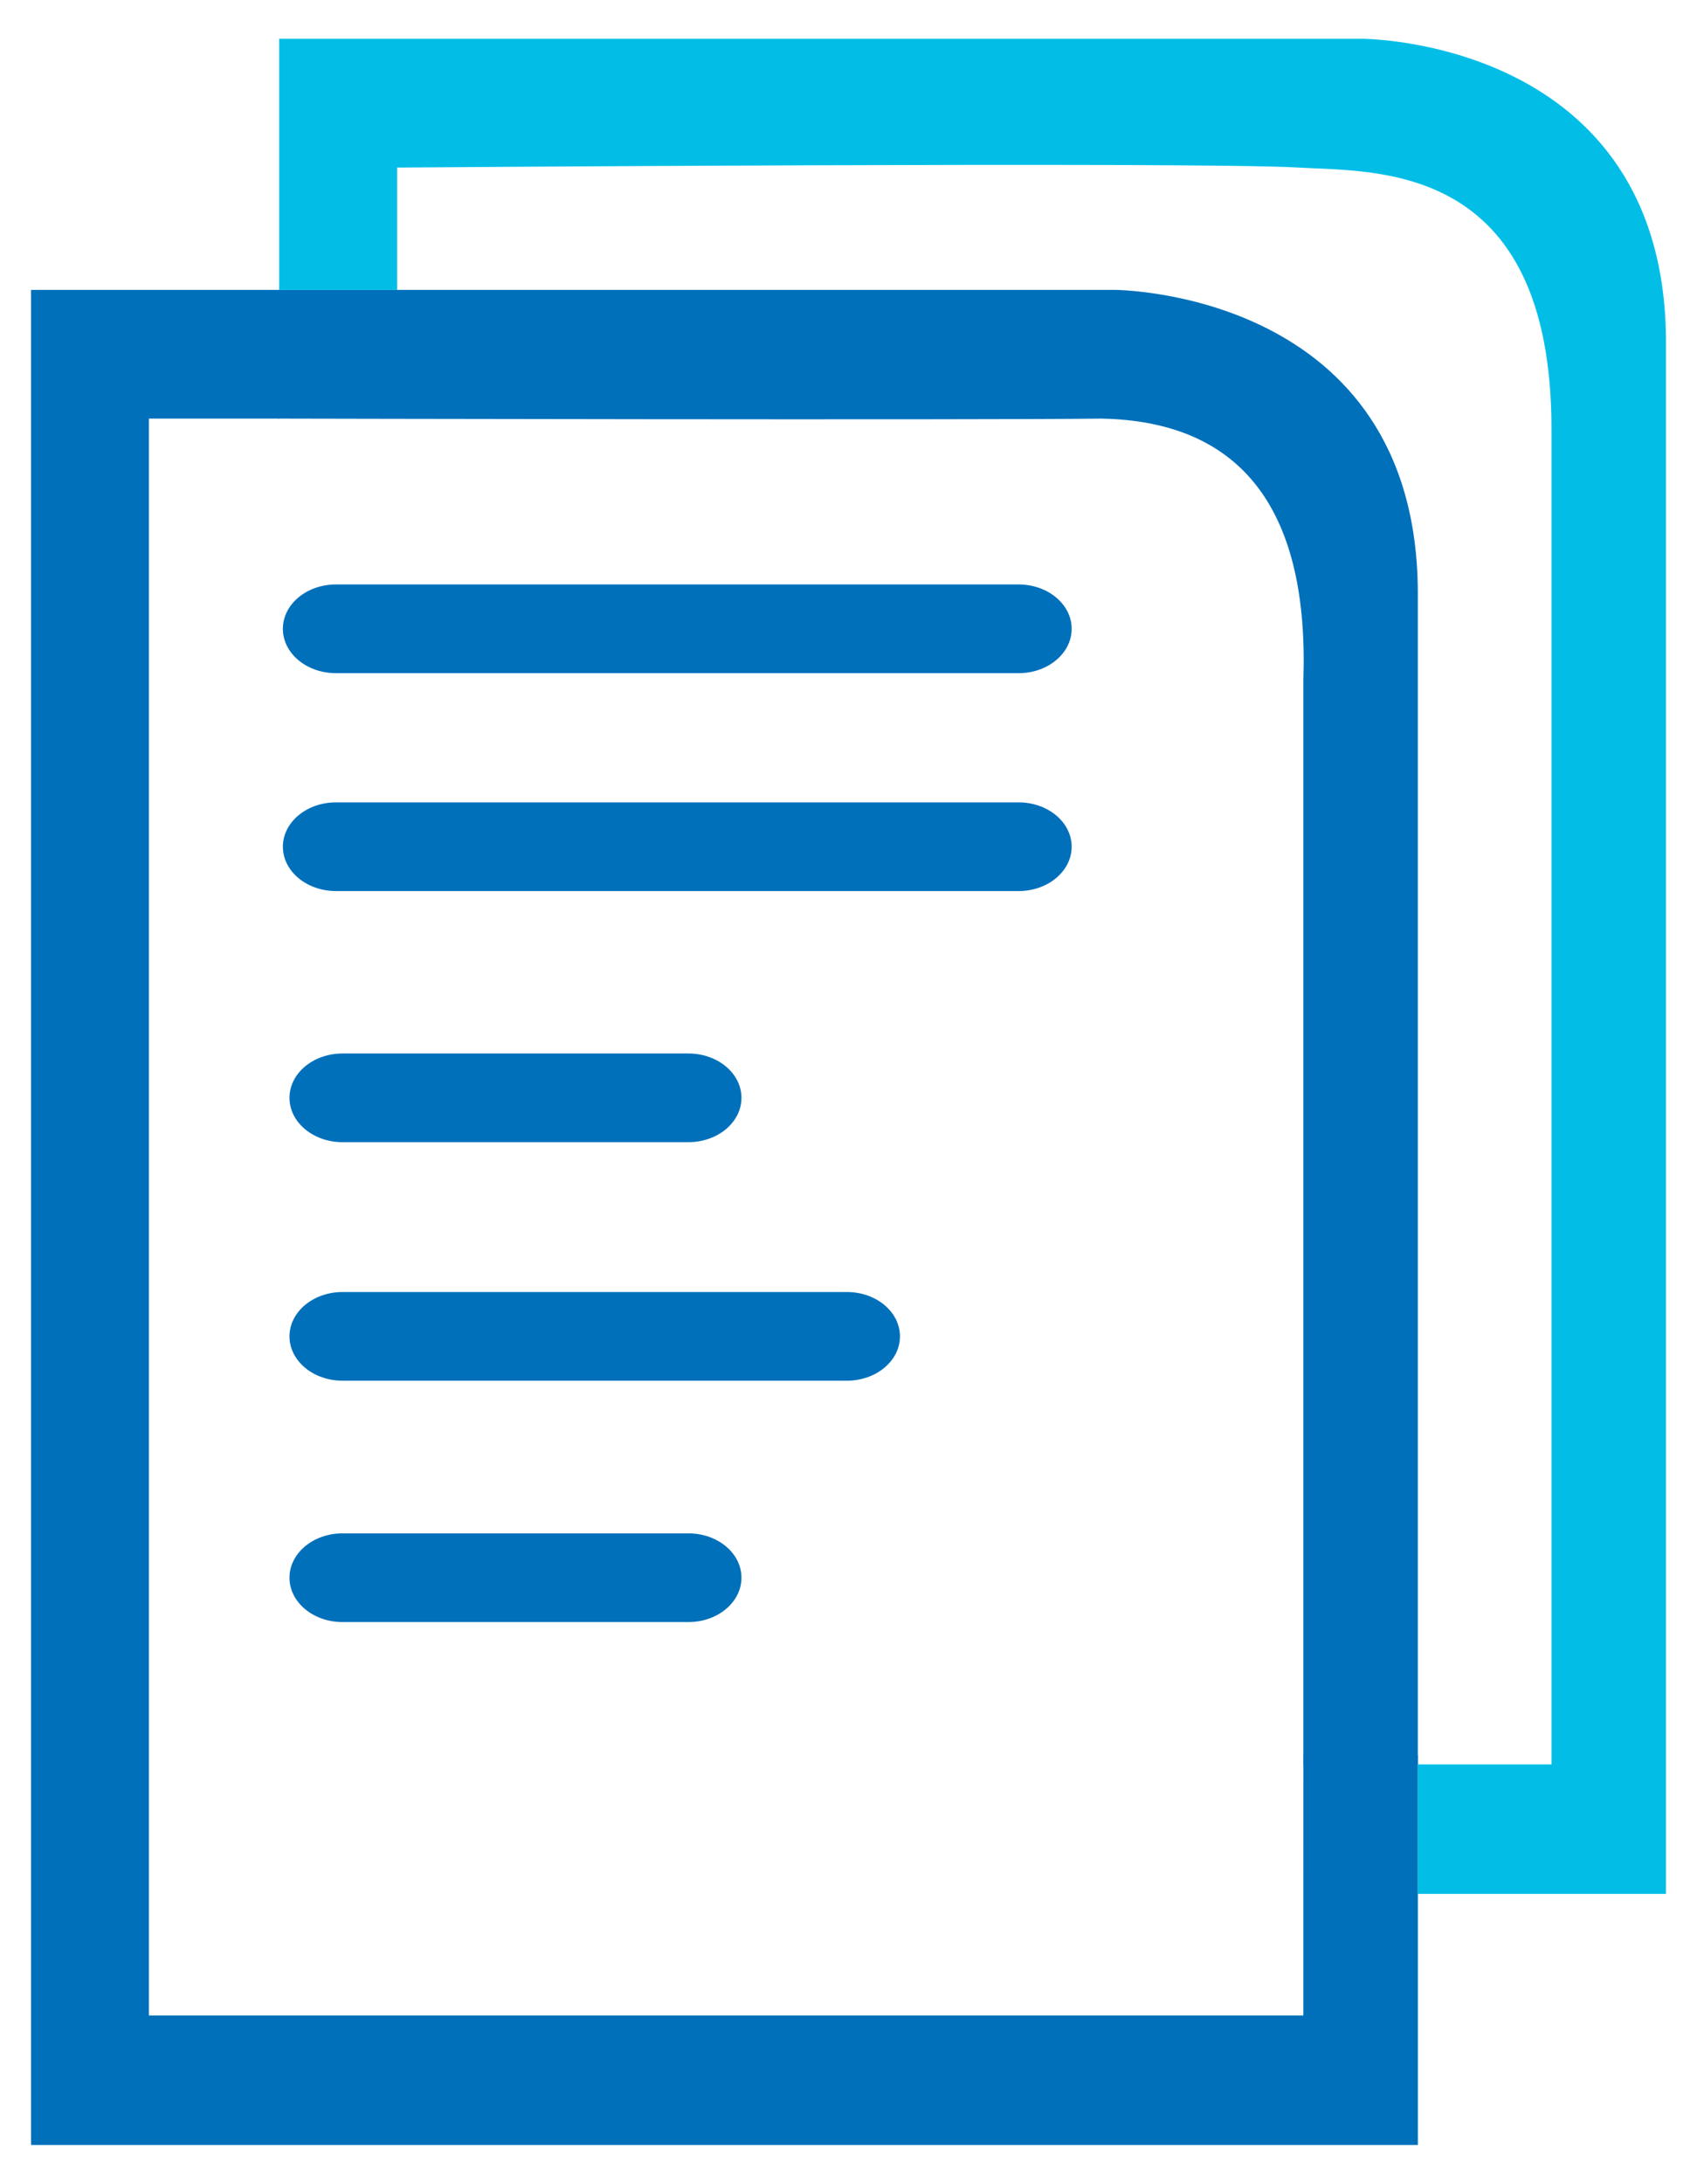 <svg xmlns="http://www.w3.org/2000/svg" xmlns:xlink="http://www.w3.org/1999/xlink" id="Layer_1" x="0" y="0" version="1.1" viewBox="0 0 57.333 73.746" xml:space="preserve" style="enable-background:new 0 0 57.333 73.746"><style type="text/css">.st0{fill:#0070bb}.st1{fill:none}.st2{fill:#02bee7}</style><g><path d="M36.206,21.235c0,0.828-0.804,1.498-1.793,1.498H11.351c-0.991,0-1.794-0.669-1.794-1.498l0,0 c0-0.827,0.803-1.498,1.794-1.498h23.061C35.402,19.737,36.206,20.408,36.206,21.235L36.206,21.235z" class="st0"/><path d="M36.206,28.593c0,0.828-0.804,1.498-1.793,1.498H11.351c-0.991,0-1.794-0.67-1.794-1.498l0,0 c0-0.826,0.803-1.497,1.794-1.497h23.061C35.402,27.095,36.206,27.766,36.206,28.593L36.206,28.593z" class="st0"/><path d="M25.05,37.074c0,0.827-0.803,1.497-1.794,1.497H11.573c-0.99,0-1.793-0.67-1.793-1.497l0,0 c0-0.828,0.803-1.498,1.793-1.498h11.683C24.247,35.576,25.05,36.246,25.05,37.074L25.05,37.074z" class="st0"/><path d="M30.405,45.129c0,0.827-0.803,1.497-1.794,1.497H11.573c-0.99,0-1.793-0.67-1.793-1.497l0,0 c0-0.827,0.803-1.498,1.793-1.498h17.038C29.602,43.631,30.405,44.301,30.405,45.129L30.405,45.129z" class="st0"/><path d="M25.05,53.279c0,0.828-0.803,1.498-1.794,1.498H11.573c-0.99,0-1.793-0.67-1.793-1.498l0,0 c0-0.827,0.803-1.498,1.793-1.498h11.683C24.247,51.781,25.05,52.451,25.05,53.279L25.05,53.279z" class="st0"/><path d="M9.433,14.136H5.031v53.926h39.002c0,0,0-1.559,0-4.106H9.433V14.136z" class="st1"/><path d="M47.901,20.052c0,5.769,0,25.969,0,39.532h4.517c0,0,0-37.409,0-45.091 c0-8.834-8.543-8.834-8.543-8.834H13.417v4.13h24.221C37.638,9.789,47.901,9.789,47.901,20.052z" class="st1"/><path d="M37.205,14.136c4.872,0.089,7.017,3.234,6.829,8.835c0,0,0,25.102,0,36.613h3.867 c0-13.563,0-33.763,0-39.532c0-10.263-10.263-10.263-10.263-10.263H9.4v4.347 C9.4,14.136,32.905,14.191,37.205,14.136z" class="st0"/><path d="M44.034,68.062H5.031V14.136h4.401V9.789H1.048v62.646h46.854c0,0,0-8.079,0-13.164h-3.867 C44.034,61.818,44.034,68.062,44.034,68.062z" class="st0"/><path d="M56.286,11.574c0-10.264-10.263-10.264-10.263-10.264H9.433v8.479h3.984V5.659 c0,0,27.037-0.206,30.457,0c2.606,0.156,8.543-0.24,8.543,8.834c0,7.683,0,45.091,0,45.091h-4.517 c0,1.555,0,3.024,0,4.372h8.385C56.286,63.957,56.286,20.499,56.286,11.574z" class="st2"/></g></svg>